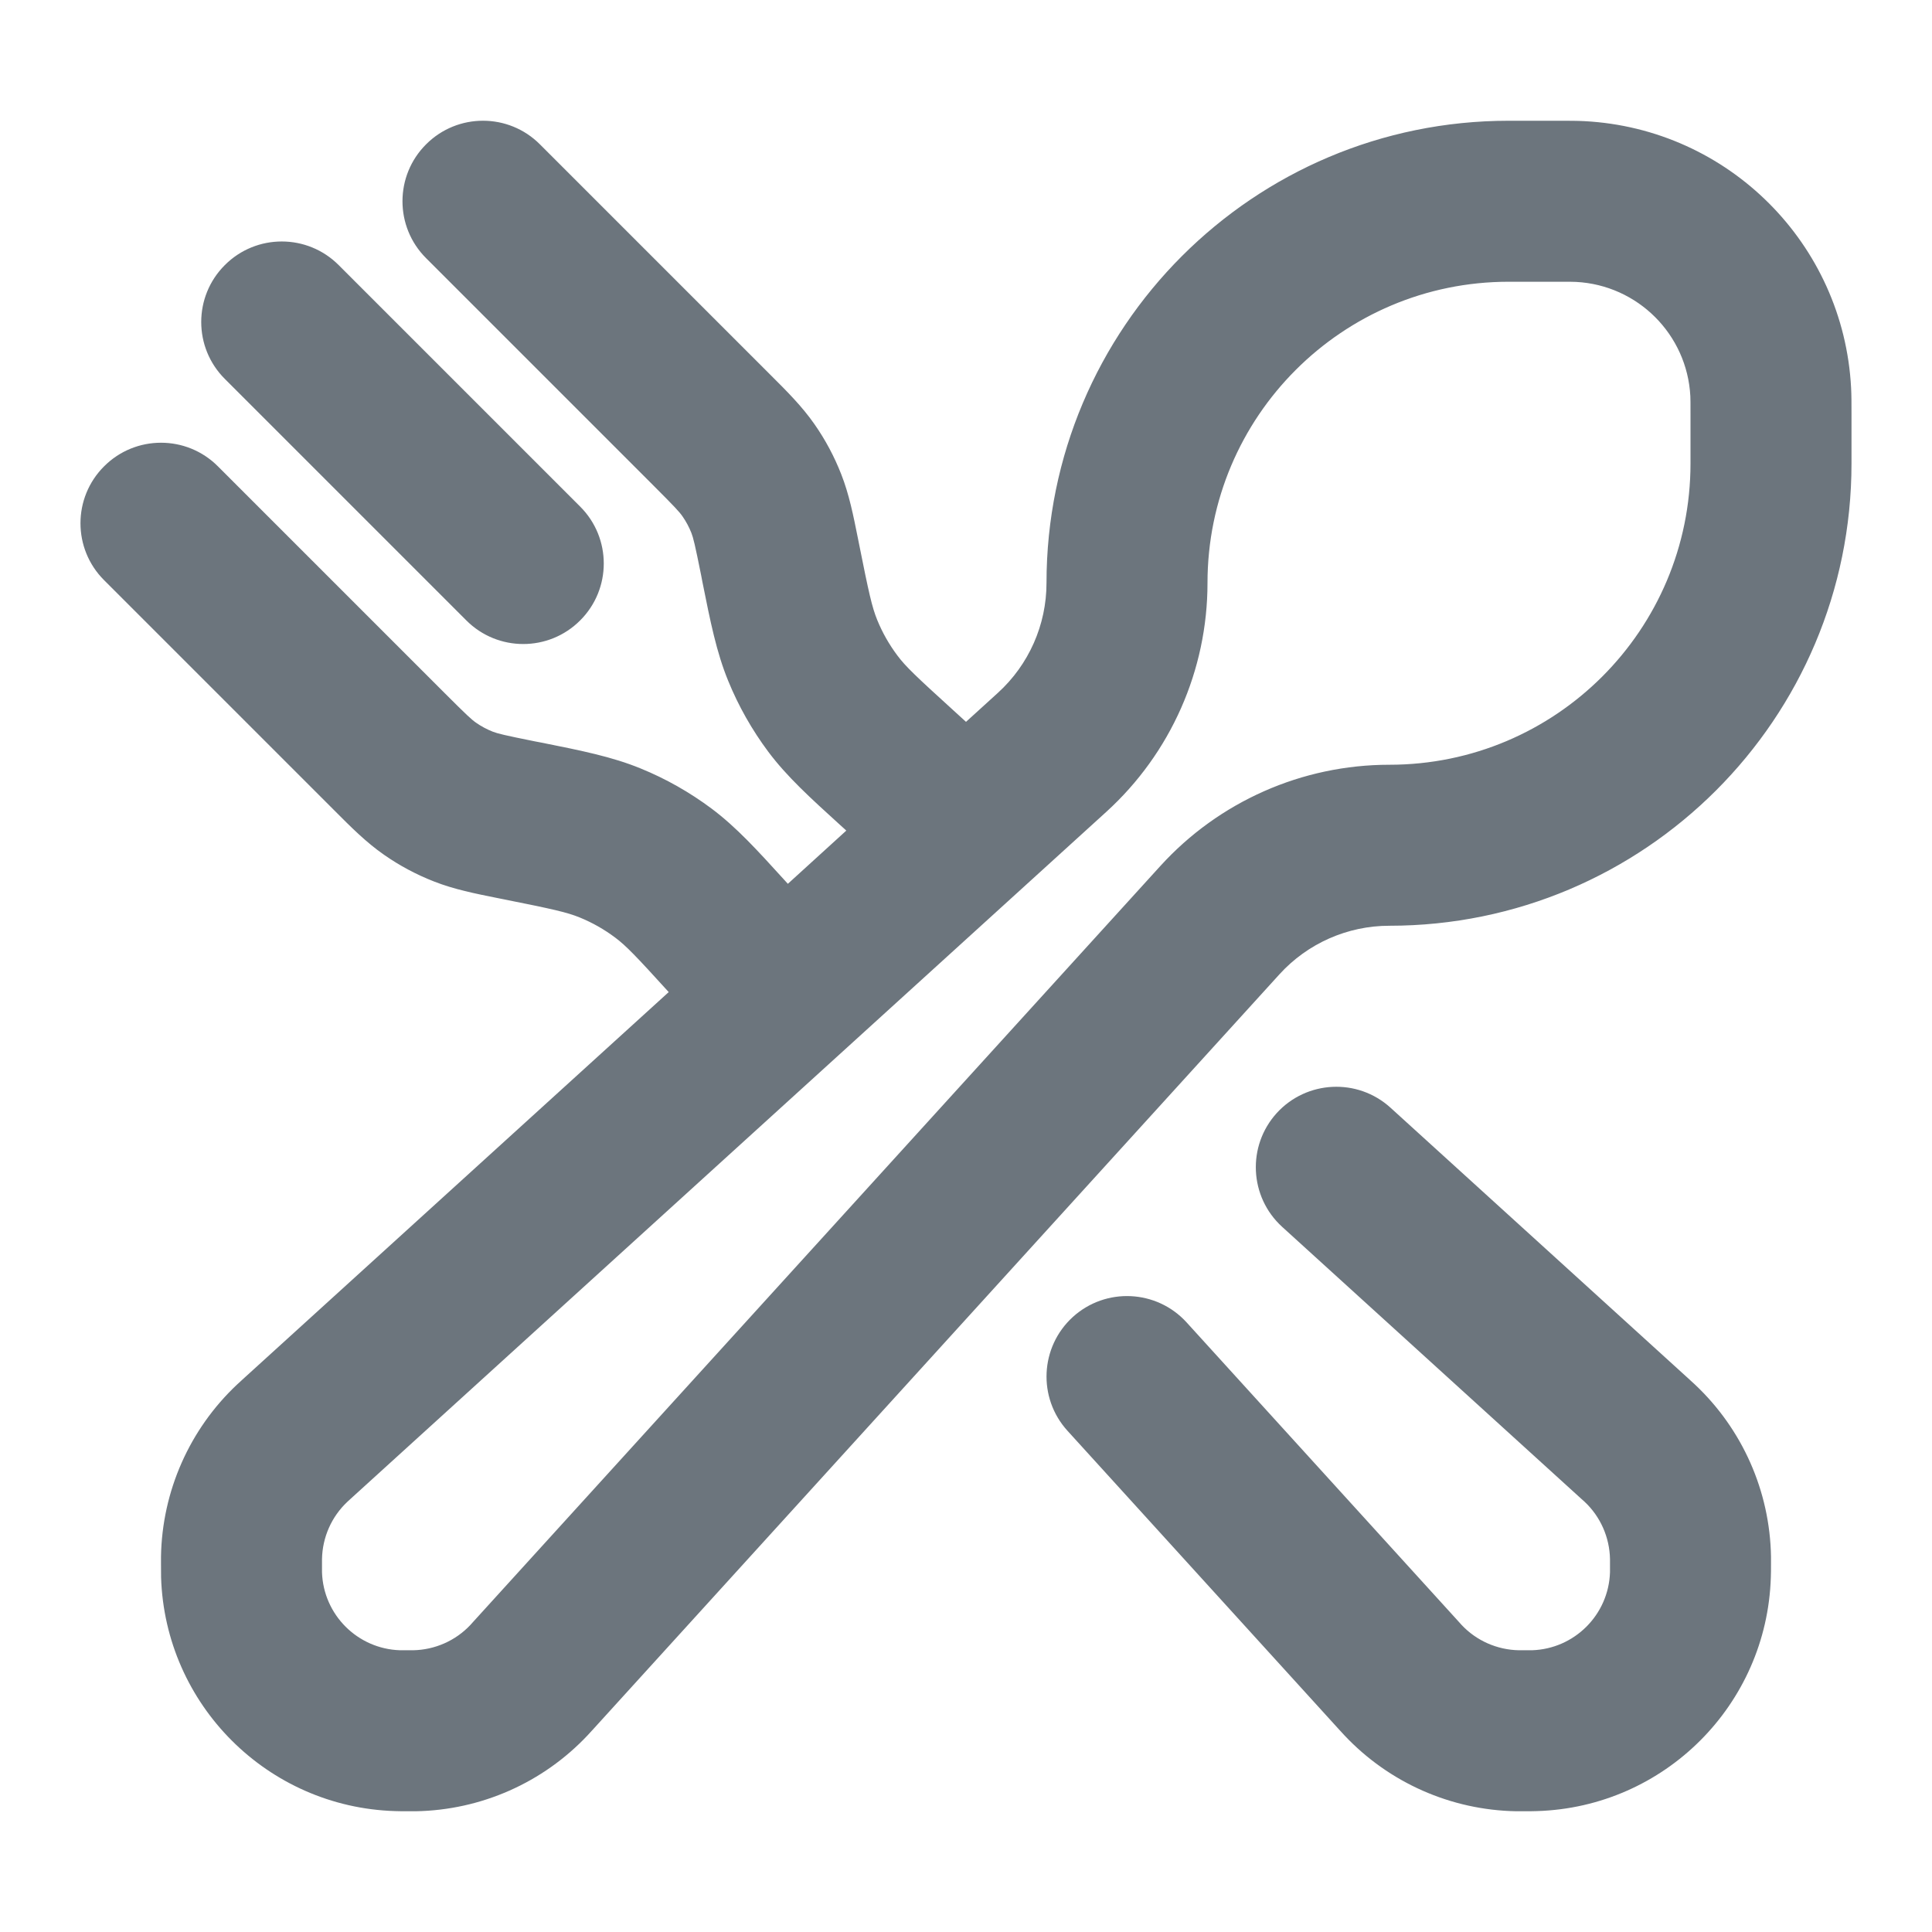 <svg width="24"
     height="24"
     viewBox="0 0 24 24"
     fill="none"
     xmlns="http://www.w3.org/2000/svg">
  <path fill-rule="evenodd" clip-rule="evenodd"
        d="M19.578 3.502C19.546 3.5 19.501 3.5 19.333 3.5H18.741C16.675 3.5 15 5.175 15 7.242C15 8.325 14.543 9.358 13.742 10.086L4.353 18.621C4.325 18.647 4.32 18.652 4.315 18.656C4.118 18.841 4.005 19.098 4 19.368C4 19.375 4 19.382 4 19.42C4 19.502 4 19.52 4 19.531C4.017 20.059 4.441 20.483 4.969 20.5C4.98 20.5 4.998 20.5 5.08 20.5C5.118 20.5 5.126 20.5 5.132 20.5C5.402 20.495 5.659 20.382 5.844 20.185C5.848 20.18 5.853 20.175 5.879 20.146L14.414 10.758C15.142 9.957 16.175 9.5 17.259 9.5C19.325 9.5 21 7.825 21 5.758V5.167C21 4.999 21 4.954 20.998 4.921C20.958 4.155 20.345 3.542 19.578 3.502ZM19.359 1.5C19.488 1.5 19.591 1.5 19.683 1.505C21.472 1.599 22.901 3.028 22.995 4.817C23 4.909 23 5.011 23 5.141V5.141V5.141L23 5.167V5.758C23 8.929 20.429 11.5 17.259 11.5C16.739 11.5 16.243 11.719 15.893 12.104L7.359 21.492L7.355 21.496L7.355 21.496C7.335 21.518 7.318 21.536 7.301 21.555C6.746 22.145 5.976 22.486 5.165 22.5C5.14 22.5 5.115 22.5 5.086 22.5H5.086H5.086H5.08H5.067H5.066C5.006 22.5 4.953 22.5 4.906 22.498C3.323 22.449 2.051 21.177 2.001 19.594C2 19.547 2 19.494 2 19.433L2 19.42L2 19.414C2 19.385 2 19.36 2 19.335C2.014 18.524 2.355 17.754 2.945 17.199C2.964 17.182 2.982 17.165 3.004 17.145L3.004 17.145L3.004 17.145L3.008 17.141L8.307 12.324C7.9 11.876 7.776 11.747 7.642 11.647C7.506 11.545 7.358 11.461 7.201 11.397C7.044 11.333 6.867 11.293 6.255 11.171L6.195 11.159C5.9 11.1 5.64 11.048 5.391 10.95C5.171 10.864 4.963 10.753 4.77 10.618C4.55 10.465 4.363 10.278 4.151 10.065L4.108 10.022L1.293 7.207C0.902 6.817 0.902 6.183 1.293 5.793C1.683 5.402 2.317 5.402 2.707 5.793L5.522 8.608C5.801 8.887 5.858 8.939 5.914 8.978C5.978 9.023 6.048 9.06 6.121 9.089C6.184 9.113 6.259 9.132 6.647 9.21L6.726 9.225L6.726 9.225C7.225 9.325 7.602 9.4 7.958 9.546C8.272 9.674 8.568 9.842 8.84 10.045C9.148 10.276 9.406 10.56 9.748 10.936L9.748 10.936L9.748 10.936L9.787 10.979L10.513 10.318L10.496 10.302L10.436 10.248L10.436 10.248C10.06 9.906 9.776 9.648 9.545 9.34C9.342 9.068 9.174 8.772 9.046 8.458C8.9 8.102 8.825 7.725 8.725 7.226L8.725 7.226L8.725 7.226L8.71 7.147C8.632 6.759 8.613 6.684 8.589 6.621C8.56 6.548 8.523 6.478 8.478 6.414C8.439 6.358 8.387 6.301 8.108 6.022L5.293 3.207C4.902 2.817 4.902 2.183 5.293 1.793C5.683 1.402 6.317 1.402 6.707 1.793L9.522 4.608L9.565 4.651C9.778 4.863 9.965 5.05 10.118 5.27C10.253 5.463 10.364 5.671 10.45 5.891C10.548 6.14 10.6 6.4 10.659 6.695L10.671 6.755C10.793 7.367 10.833 7.544 10.897 7.701C10.961 7.858 11.045 8.006 11.147 8.142C11.248 8.278 11.38 8.403 11.841 8.822L12 8.967L12.396 8.607C12.781 8.257 13 7.761 13 7.242C13 4.071 15.571 1.5 18.741 1.5H19.333L19.359 1.5ZM15.86 13.827C15.489 14.236 15.519 14.868 15.927 15.24L19.646 18.621C19.675 18.647 19.68 18.652 19.685 18.656C19.882 18.841 19.995 19.098 20 19.368L20 19.379L20 19.42C20 19.502 20 19.52 20 19.531C19.983 20.059 19.559 20.483 19.031 20.5C19.02 20.5 19.002 20.5 18.92 20.5C18.898 20.5 18.886 20.5 18.879 20.5C18.874 20.5 18.871 20.5 18.868 20.5C18.598 20.495 18.341 20.382 18.156 20.185C18.152 20.18 18.147 20.175 18.121 20.146L14.74 16.427C14.368 16.019 13.736 15.989 13.327 16.36C12.919 16.732 12.889 17.364 13.26 17.773L16.641 21.492L16.645 21.496L16.645 21.496C16.665 21.517 16.681 21.536 16.699 21.555C17.254 22.145 18.024 22.486 18.835 22.5C18.86 22.5 18.885 22.5 18.914 22.5H18.914H18.92H18.933H18.934C18.994 22.5 19.047 22.5 19.094 22.498C20.677 22.449 21.949 21.177 21.998 19.594C22 19.547 22 19.494 22 19.433L22 19.42V19.414V19.414V19.414C22 19.385 22 19.36 22 19.335C21.986 18.524 21.645 17.754 21.055 17.199C21.036 17.182 21.018 17.165 20.996 17.145L20.996 17.145L20.992 17.141L17.273 13.76C16.864 13.389 16.232 13.419 15.86 13.827ZM4.207 3.293C3.817 2.902 3.183 2.902 2.793 3.293C2.402 3.683 2.402 4.317 2.793 4.707L5.793 7.707C6.183 8.098 6.817 8.098 7.207 7.707C7.598 7.317 7.598 6.683 7.207 6.293L4.207 3.293Z"
        fill="#6c757d"></path>
</svg>
